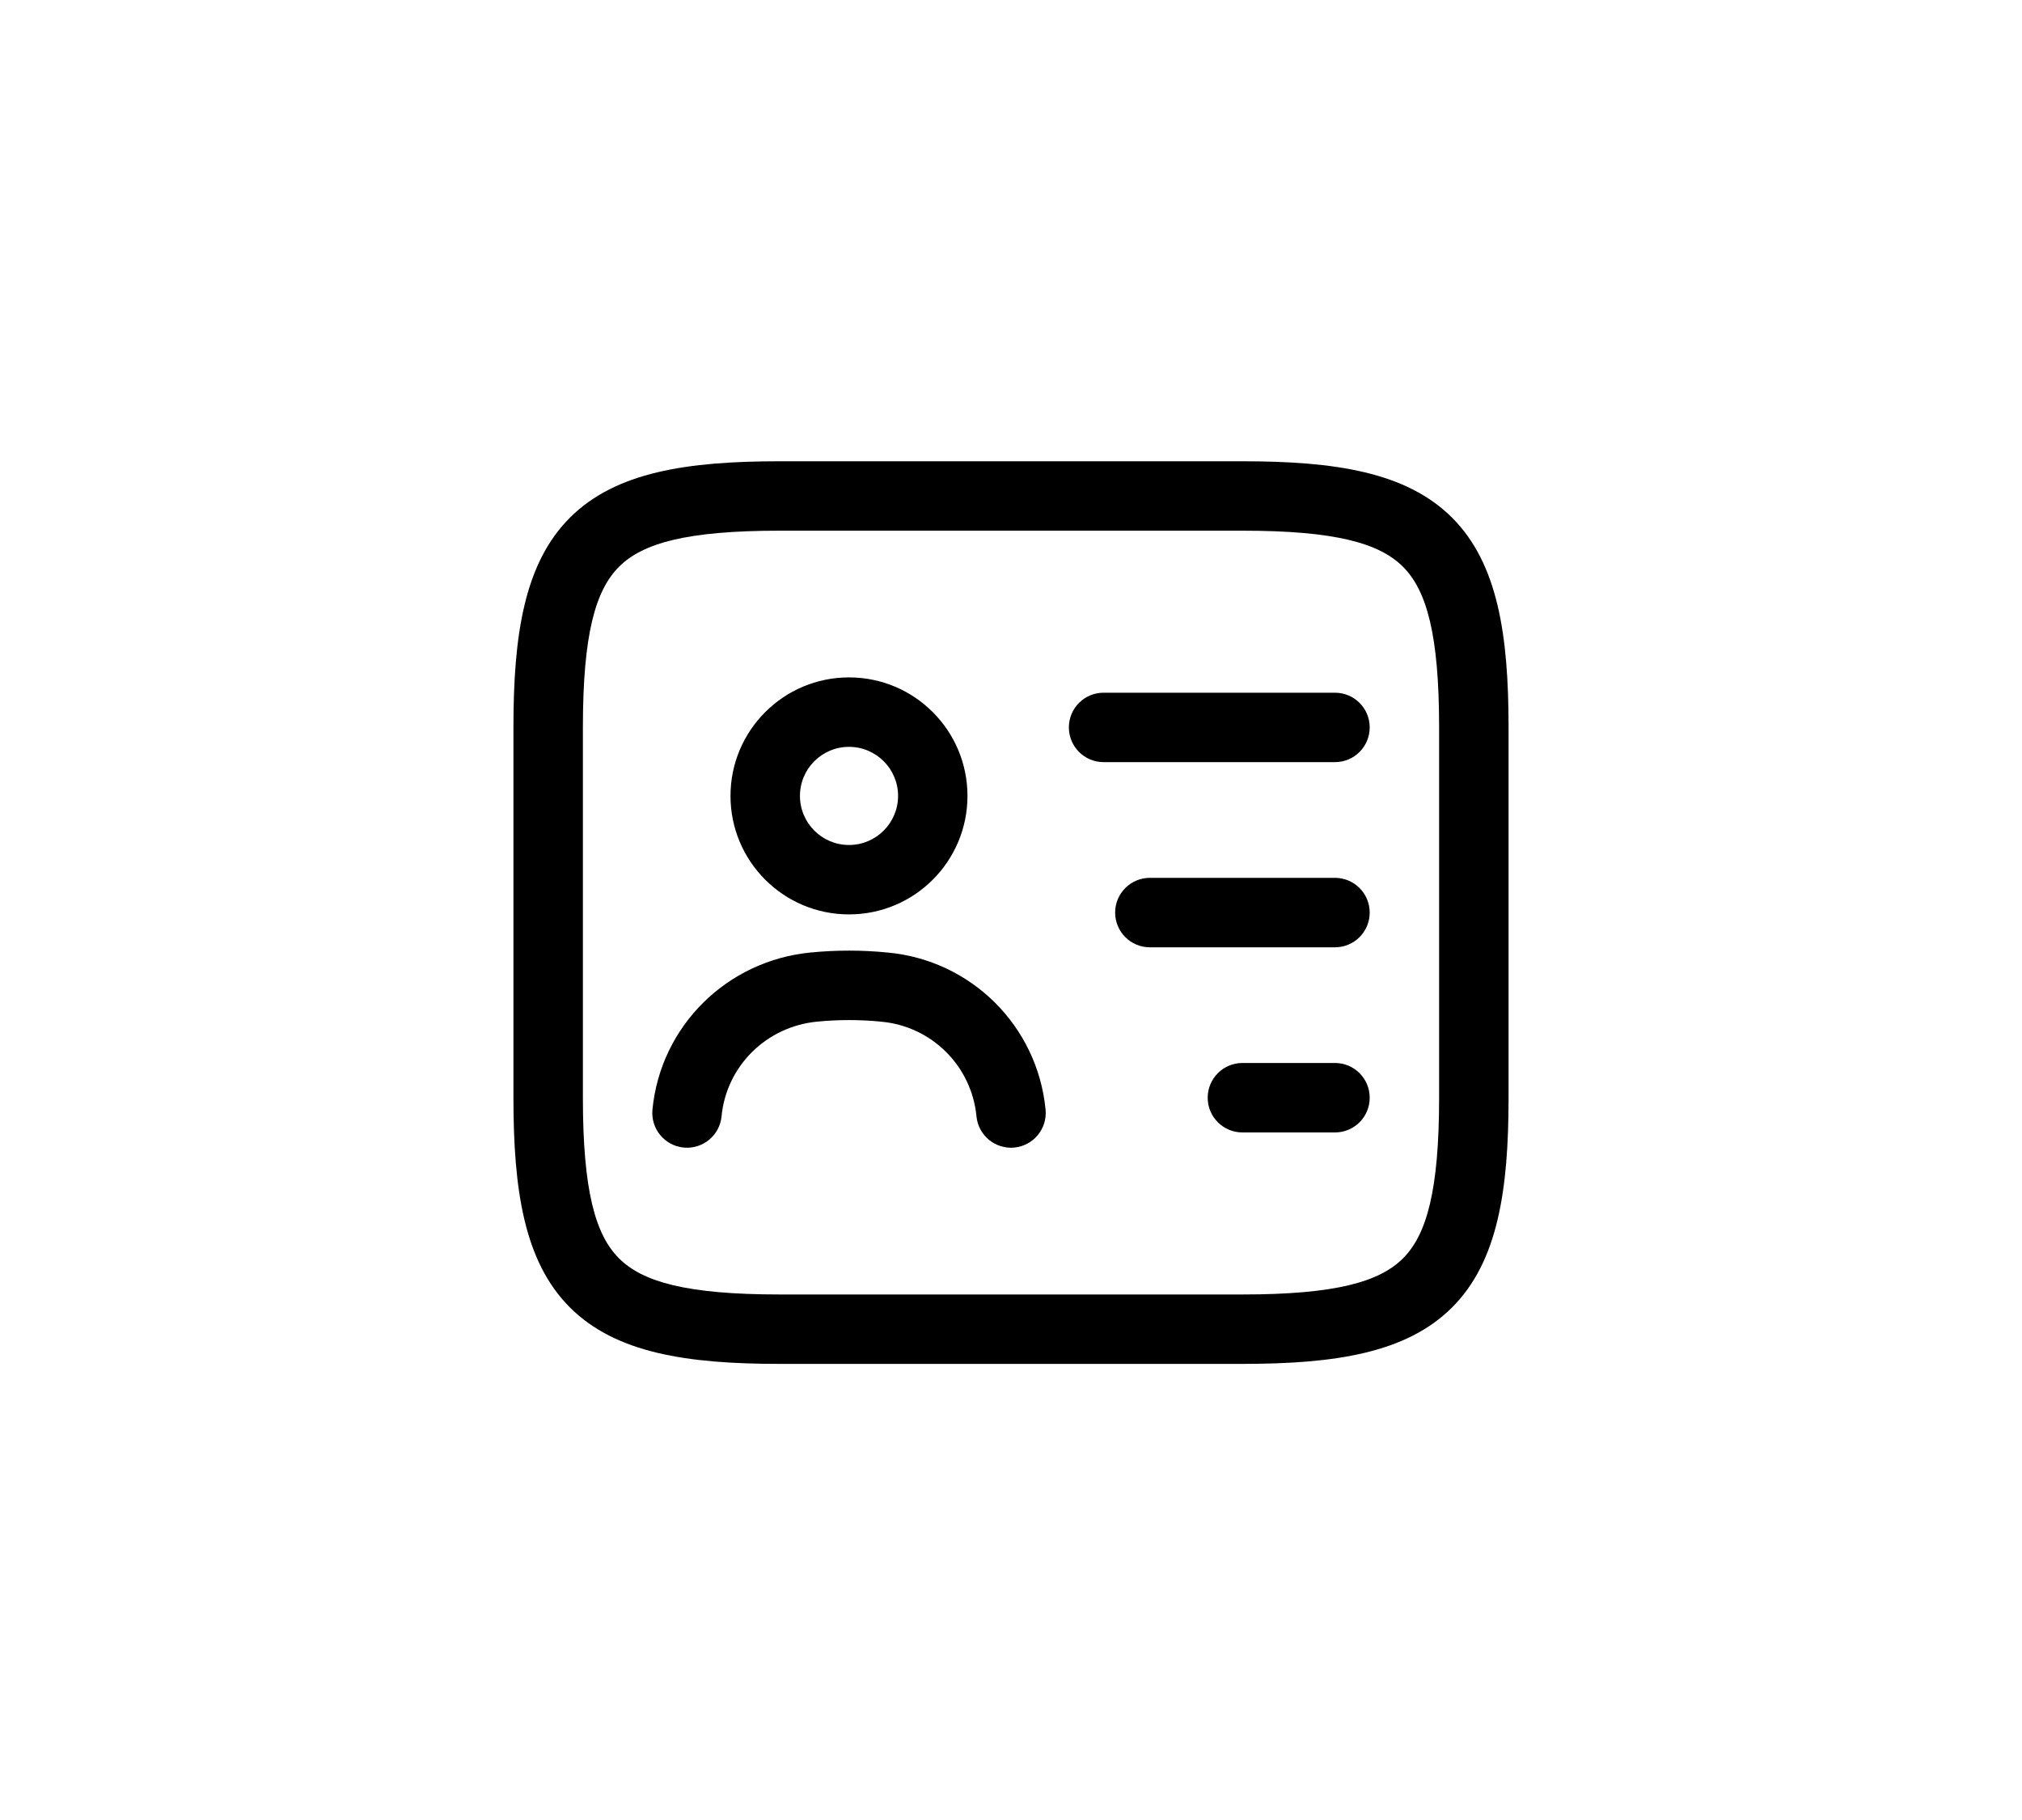 <svg width="40" height="36" viewBox="0 0 40 36" fill="none" xmlns="http://www.w3.org/2000/svg">
<rect x="0" y="0" width="40" height="36" fill="#808080" stroke="none"/>
<rect x="6" y="5" width="28" height="26" fill="currentColor"/>
<rect width="28.398" height="5" transform="matrix(1 0 0 -1 6 35)" fill="currentColor"/>
<path fill-rule="evenodd" clip-rule="evenodd" d="M40 0H0V36H40V0ZM11.531 14.388C11.531 12.552 11.777 11.68 12.245 11.211C12.713 10.743 13.586 10.497 15.422 10.497H24.578C26.414 10.497 27.287 10.743 27.755 11.211C28.223 11.68 28.469 12.552 28.469 14.388V21.713C28.469 23.549 28.223 24.422 27.755 24.89C27.287 25.358 26.414 25.605 24.578 25.605H15.422C13.586 25.605 12.713 25.358 12.245 24.89C11.777 24.422 11.531 23.549 11.531 21.713V14.388ZM15.422 9.124C13.596 9.124 12.179 9.335 11.274 10.24C10.369 11.145 10.157 12.562 10.157 14.388V21.713C10.157 23.54 10.369 24.956 11.274 25.861C12.179 26.766 13.596 26.978 15.422 26.978H24.578C26.404 26.978 27.821 26.766 28.726 25.861C29.631 24.956 29.843 23.54 29.843 21.713V14.388C29.843 12.562 29.631 11.145 28.726 10.24C27.821 9.335 26.404 9.124 24.578 9.124H15.422ZM15.825 15.743C15.825 15.207 16.259 14.773 16.795 14.773C17.331 14.773 17.766 15.207 17.766 15.743C17.766 16.279 17.331 16.714 16.795 16.714C16.259 16.714 15.825 16.279 15.825 15.743ZM16.795 13.399C15.501 13.399 14.451 14.449 14.451 15.743C14.451 17.038 15.501 18.087 16.795 18.087C18.09 18.087 19.139 17.038 19.139 15.743C19.139 14.449 18.09 13.399 16.795 13.399ZM21.831 13.702C21.452 13.702 21.145 14.009 21.145 14.388C21.145 14.768 21.452 15.075 21.831 15.075H26.409C26.789 15.075 27.096 14.768 27.096 14.388C27.096 14.009 26.789 13.702 26.409 13.702H21.831ZM22.747 17.364C22.368 17.364 22.06 17.672 22.06 18.051C22.06 18.43 22.368 18.738 22.747 18.738H26.409C26.789 18.738 27.096 18.43 27.096 18.051C27.096 17.672 26.789 17.364 26.409 17.364H22.747ZM20.684 21.949C20.524 20.293 19.211 18.991 17.556 18.841C17.054 18.791 16.543 18.791 16.033 18.841C14.385 19.001 13.068 20.289 12.907 21.949C12.871 22.327 13.147 22.662 13.525 22.699C13.902 22.735 14.238 22.459 14.274 22.081C14.37 21.087 15.159 20.305 16.166 20.208L16.166 20.208C16.589 20.167 17.011 20.167 17.423 20.208L17.43 20.209C18.429 20.298 19.22 21.083 19.317 22.081C19.353 22.459 19.689 22.735 20.066 22.699C20.444 22.662 20.72 22.327 20.684 21.949ZM24.578 21.026C24.199 21.026 23.891 21.334 23.891 21.713C23.891 22.093 24.199 22.4 24.578 22.4H26.409C26.789 22.4 27.096 22.093 27.096 21.713C27.096 21.334 26.789 21.026 26.409 21.026H24.578Z" fill="white"/>
</svg>
